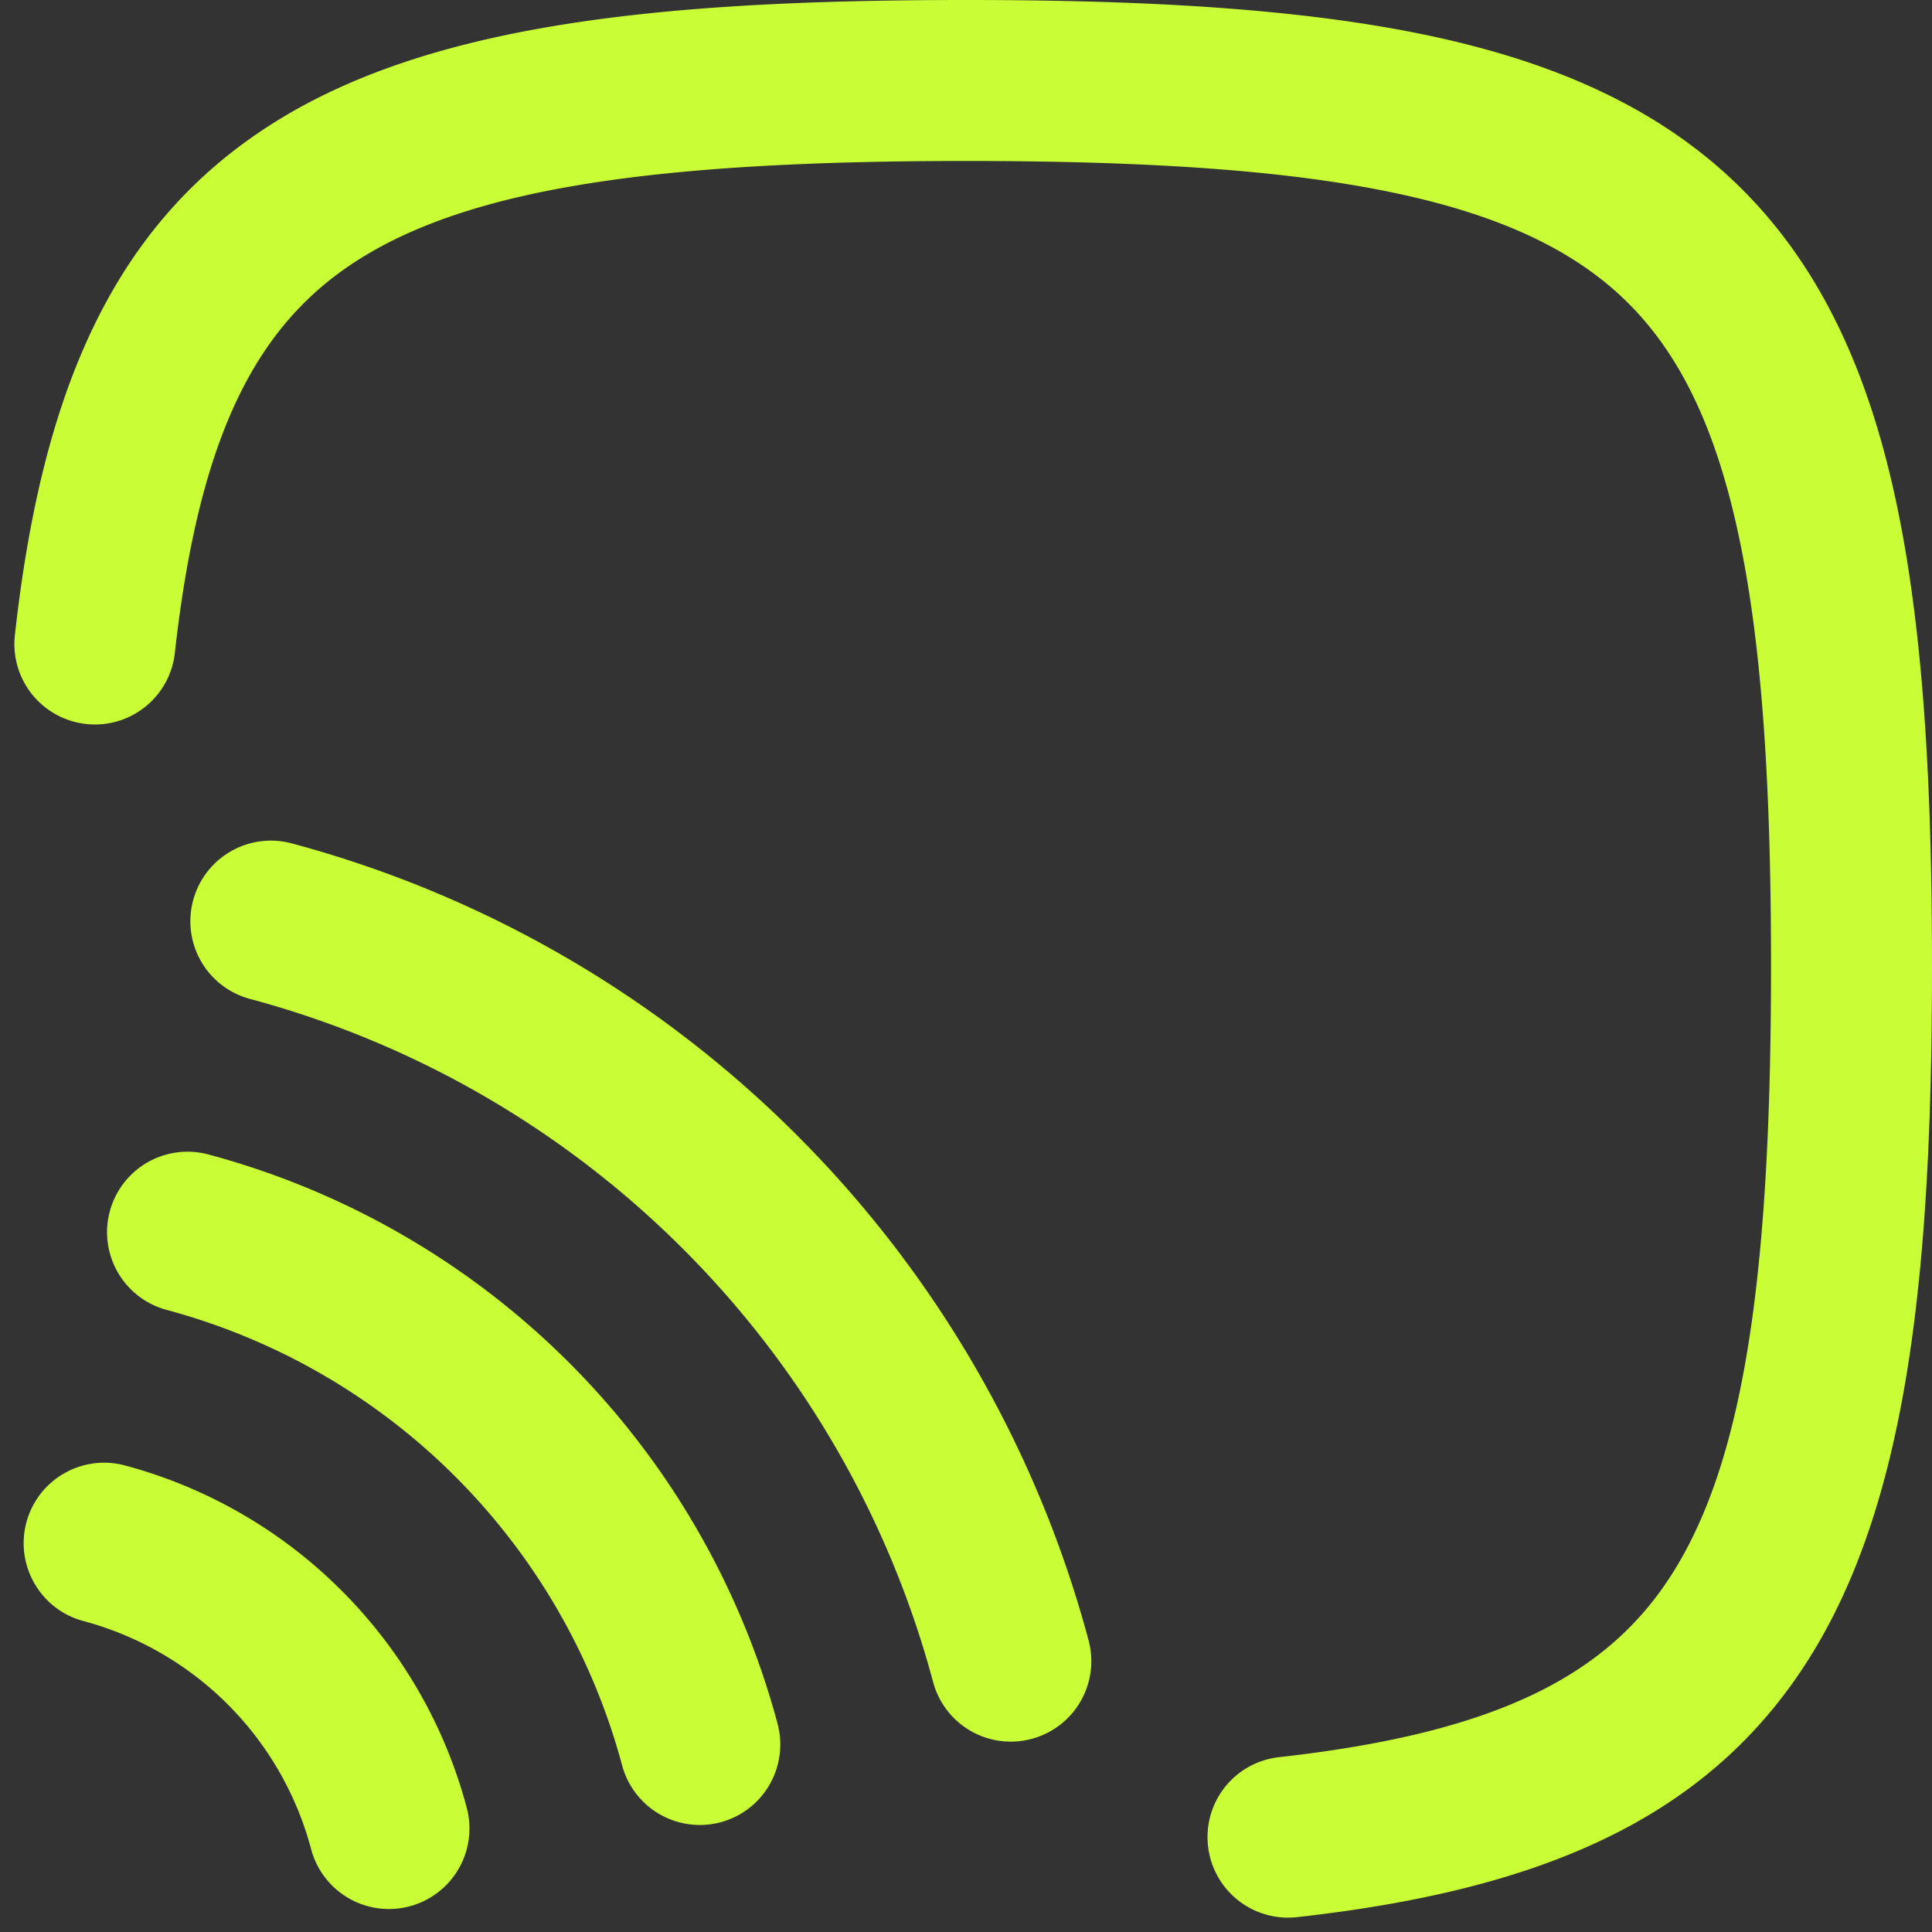 <svg id="SvgjsSvg1089" xmlns="http://www.w3.org/2000/svg" version="1.1"
    xlink="http://www.w3.org/1999/xlink" xmlns:svgjs="http://svgjs.com/svgjs" preserveAspectRatio="xMidYMid meet"
    viewBox="0 0 100 100" overflow="visible">
    <rect x="0" y="0" width="100" height="100" fill="#333333" stroke="none"/>
    <g id="SvgjsG1091" opacity="1">
        <g id="SvgjsG1095" class="s-YKNMNSS8"
            light-content="false" non-strokable="false" fill="#c9fd35">
            <path
                d="M9.05 33.793c1.274-11.43 4.31-17.137 9.661-20.449C24.547 9.731 34.02 8.332 50 8.332c9.465 0 16.75.48 22.398 1.7 5.598 1.206 9.3 3.081 11.895 5.675s4.469 6.297 5.676 11.898c1.219 5.645 1.699 12.93 1.699 22.395 0 15.98-1.398 25.453-5.012 31.29-3.312 5.35-9.02 8.386-20.449 9.66a4.16 4.16 0 0 0-3.68 4.601 4.166 4.166 0 0 0 4.602 3.68c12.43-1.383 21.31-4.98 26.613-13.555C98.746 77.59 100 65.844 100 50c0-9.633-.477-17.625-1.883-24.152-1.418-6.574-3.84-11.945-7.93-16.035s-9.46-6.512-16.034-7.93C67.624.477 59.633 0 50 0 34.157 0 22.41 1.254 14.326 6.258 5.75 11.563 2.152 20.442.77 32.871a4.166 4.166 0 0 0 3.68 4.602 4.16 4.16 0 0 0 4.6-3.68z">
            </path>
            <path
                d="M9.996 46.602a4.168 4.168 0 0 1 5.102-2.95 58.322 58.322 0 0 1 26.148 15.103 58.292 58.292 0 0 1 15.098 26.148 4.162 4.162 0 0 1-2.946 5.101 4.162 4.162 0 0 1-5.101-2.945 50.001 50.001 0 0 0-35.355-35.354 4.162 4.162 0 0 1-2.946-5.103zm.789 13.152a4.165 4.165 0 1 0-2.156 8.047 33.359 33.359 0 0 1 14.94 8.629 33.364 33.364 0 0 1 8.63 14.94 4.168 4.168 0 0 0 5.101 2.95 4.168 4.168 0 0 0 2.945-5.105 41.686 41.686 0 0 0-10.784-18.68 41.673 41.673 0 0 0-18.676-10.781zM6.469 75.852c-2.223-.594-4.508.723-5.102 2.945s.723 4.508 2.945 5.106a16.657 16.657 0 0 1 11.786 11.785 4.167 4.167 0 1 0 8.05-2.156 24.964 24.964 0 0 0-6.472-11.207 24.965 24.965 0 0 0-11.207-6.473z">
            </path>
        </g>
    </g>
</svg>